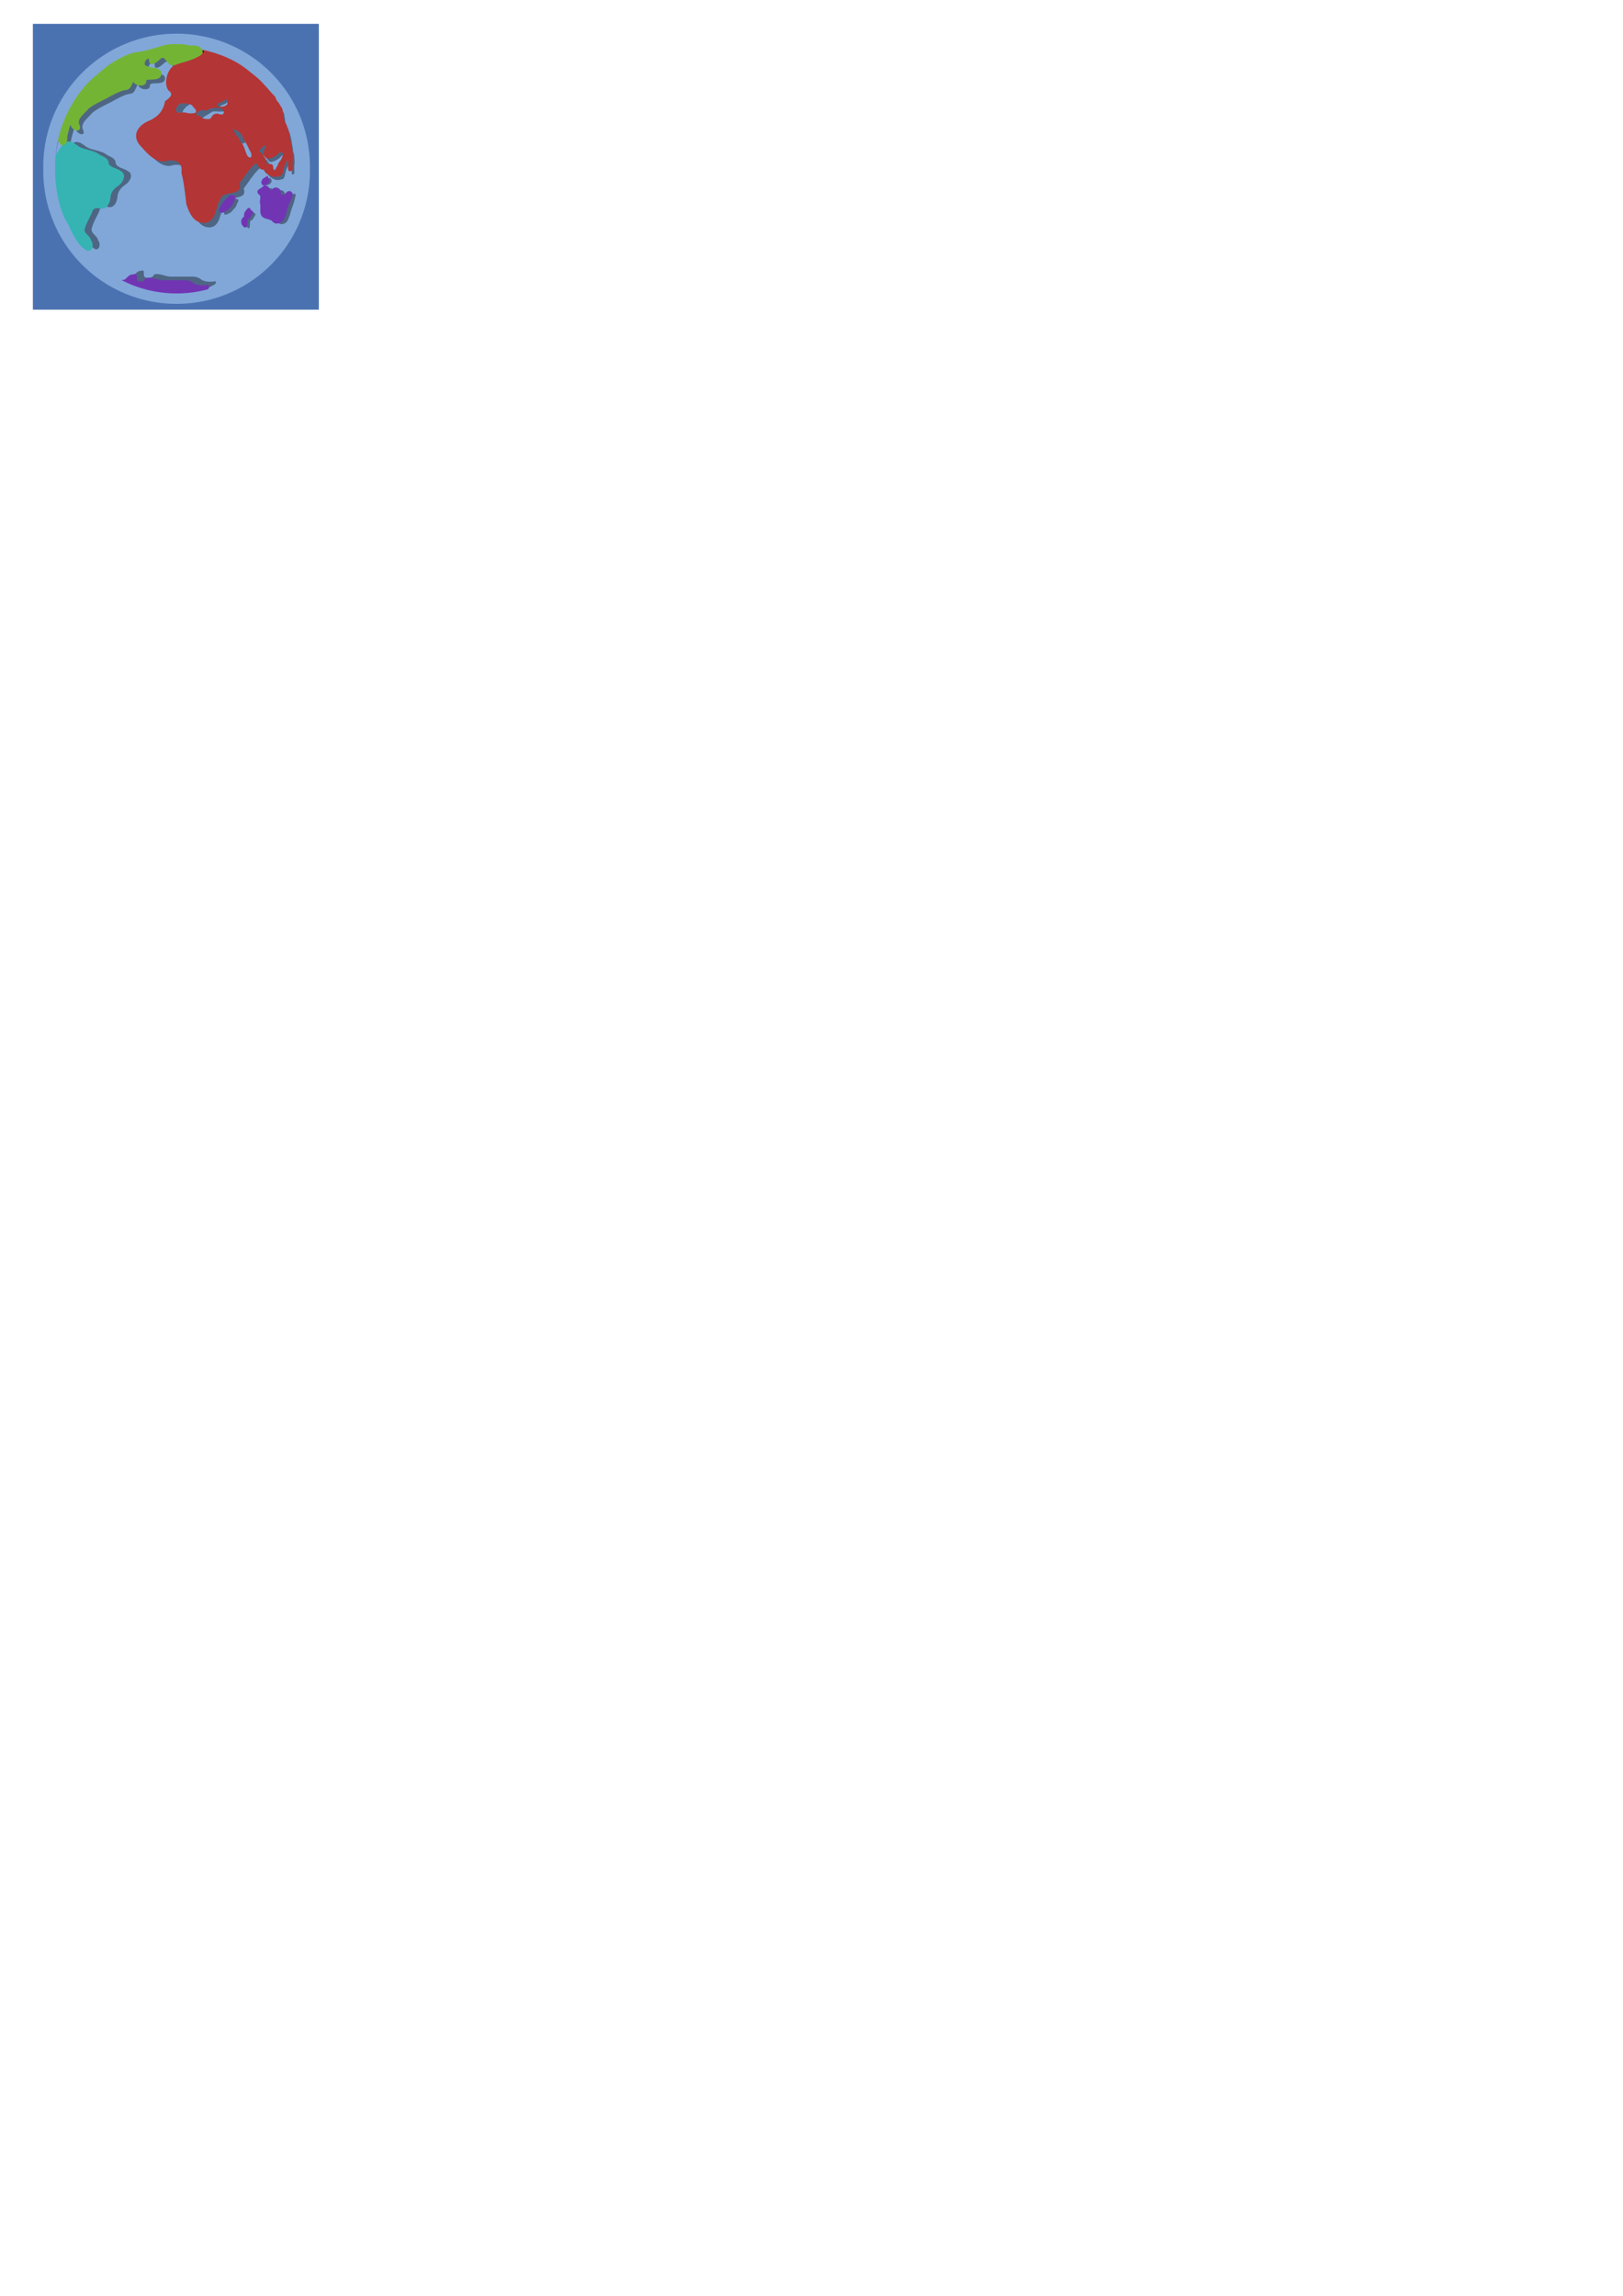 <?xml version="1.0" encoding="UTF-8" standalone="no"?>
<!-- Created with Inkscape (http://www.inkscape.org/) -->
<svg
   xmlns:dc="http://purl.org/dc/elements/1.1/"
   xmlns:cc="http://web.resource.org/cc/"
   xmlns:rdf="http://www.w3.org/1999/02/22-rdf-syntax-ns#"
   xmlns:svg="http://www.w3.org/2000/svg"
   xmlns="http://www.w3.org/2000/svg"
   xmlns:sodipodi="http://inkscape.sourceforge.net/DTD/sodipodi-0.dtd"
   xmlns:inkscape="http://www.inkscape.org/namespaces/inkscape"
   width="210mm"
   height="297mm"
   id="svg2"
   sodipodi:version="0.32"
   inkscape:version="0.41.1"
   sodipodi:docbase="/srv/www/jforg/trunk/gfx"
   sodipodi:docname="jforg_logo.svg"
   inkscape:export-filename="/home/daniel/jb_logo_klein.png"
   inkscape:export-xdpi="69.220001"
   inkscape:export-ydpi="69.220001">
  <defs
     id="defs3" />
  <sodipodi:namedview
     id="base"
     pagecolor="#ffffff"
     bordercolor="#666666"
     borderopacity="1.0"
     inkscape:pageopacity="0.0"
     inkscape:pageshadow="2"
     inkscape:zoom="2.0453348"
     inkscape:cx="191.69407"
     inkscape:cy="894.82206"
     inkscape:document-units="px"
     inkscape:current-layer="layer1"
     inkscape:window-width="1272"
     inkscape:window-height="945"
     inkscape:window-x="0"
     inkscape:window-y="0" />
  <g
     inkscape:label="Layer 1"
     inkscape:groupmode="layer"
     id="layer1">
    <rect
       y="11.657"
       x="16.071"
       height="139.75"
       width="139.857"
       id="rect1319"
       style="fill:#4b72b0;fill-opacity:1;stroke:none;stroke-opacity:1" />
    <path
       sodipodi:type="arc"
       style="fill:#80a7d8;fill-opacity:1;fill-rule:evenodd;stroke:#80a7d8;stroke-opacity:1"
       id="path12773"
       sodipodi:cx="31.431248"
       sodipodi:cy="32.164730"
       sodipodi:rx="21.292135"
       sodipodi:ry="9.7335472"
       d="M 52.723 32.165 A 21.292 9.734 0 1 1  10.139,32.165 A 21.292 9.734 0 1 1  52.723 32.165 z"
       transform="matrix(2.774,0,0,6.107,0.202,-113.327)" />
    <path
       style="fill:#000000;fill-opacity:0.392;fill-rule:evenodd;stroke:none;stroke-width:1px;stroke-linecap:butt;stroke-linejoin:miter;stroke-opacity:1"
       d="M 36.419,69.605 C 39.172,68.789 40.935,71.18 42.986,72.23 C 45.765,73.49 48.907,73.632 51.556,75.198 C 53.144,76.624 55.93,76.815 56.501,79.113 C 56.574,82.088 60.622,82.15 62.57,83.704 C 65.626,85.171 63.385,89.083 61.252,90.313 C 59.211,91.684 57.606,93.636 57.44,96.173 C 57.3,98.484 56.038,101.578 53.242,101.28 C 51.117,100.673 48.912,100.978 48.459,103.482 C 47.253,106.141 45.627,108.641 44.882,111.492 C 44.143,114.212 47.646,115.143 47.944,117.49 C 49.507,119.15 48.57,123.261 45.885,121.441 C 44.235,119.837 41.955,118.653 41.282,116.298 C 40.163,114.297 38.953,112.342 38.172,110.155 C 37.038,107.936 35.625,105.875 34.524,103.642 C 32.76,100.796 31.436,97.632 31.229,94.256 C 30.968,91.678 29.543,89.291 30.116,86.634 C 30.284,83.456 30.063,80.229 30.67,77.083 C 32.08,75.153 33.273,73.07 34.694,71.159 C 35.206,70.576 35.781,70.047 36.419,69.605 z "
       id="path14348" />
    <path
       style="fill:#000000;fill-opacity:0.392;fill-rule:evenodd;stroke:none;stroke-width:1px;stroke-linecap:butt;stroke-linejoin:miter;stroke-opacity:1"
       d="M 101.724,27.535 C 99.618,33.051 92.973,32.826 88.411,34.809 C 84.597,36.86 83.298,43.507 85.226,46.415 C 88.98,48.91 85.092,51.499 83.75,52.436 C 82.966,56.987 80.239,60.143 75.926,62.069 C 70.378,64.228 67.249,69.118 71.884,73.915 C 74.819,77.16 78.231,81.288 83.003,81.15 C 87.815,79.569 92.67,81.115 91.825,87.008 C 93.097,91.942 93.597,97.22 94.221,102.361 C 95.564,106.537 97.65,111.532 102.923,111.178 C 108.012,110.369 107.478,103.639 109.78,100.008 C 111.134,94.723 121.404,98.706 119.147,92.151 C 121.978,88.733 124.146,84.47 127.651,81.811 C 129.357,82.303 130.173,87.577 132.549,83.78 C 133.043,80.709 129.499,76.759 128.249,76.482 C 131.723,73.585 134.766,69.914 135.357,65.276 C 137.517,60.373 135.565,55.399 134.234,50.613 C 133.341,44.482 127.906,40.935 123.489,37.349 C 117.261,32.282 109.511,29.234 101.724,27.535 z "
       id="path15868"
       sodipodi:nodetypes="ccccccccccccccccccc" />
    <path
       style="fill:#000000;fill-opacity:0.392;fill-rule:evenodd;stroke:none;stroke-width:1px;stroke-linecap:butt;stroke-linejoin:miter;stroke-opacity:1"
       d="M 32.887,72.935 C 29.343,70.656 30.709,65.791 32.355,62.738 C 34.325,58.074 37.699,54.178 39.779,49.565 C 41.895,46.336 44.968,43.889 47.672,41.185 C 50.939,38.501 54.066,35.585 57.469,33.105 C 61.66,31.071 65.742,28.361 70.544,28.159 C 75.371,27.359 79.942,25.521 84.696,24.462 C 88.498,23.879 92.368,24.399 96.092,25.231 C 98.937,24.149 103.381,27.582 99.237,29.413 C 95.596,31.591 91.318,32.214 87.412,33.738 C 84.087,34.691 83.738,28.227 80.441,30.659 C 79.035,32.111 75.108,35.287 75.685,31.079 C 73.774,28.867 70.533,34.524 74.139,35.181 C 76.231,36.308 81.986,35.555 80.443,39.431 C 78.809,41.714 73.656,39.893 73.316,41.599 C 73.715,44.954 67.385,43.793 67.563,41.119 C 66.121,42.683 66.281,45.996 63.138,45.892 C 60.081,46.638 57.394,48.213 54.66,49.689 C 51.437,51.413 47.979,52.872 45.123,55.162 C 43.314,57.531 38.986,60.269 40.635,63.564 C 42.35,67.763 35.704,64.826 37.532,61.978 C 37.756,60.99 39.684,55.975 37.871,58.748 C 36.361,61.962 35.445,65.51 34.654,68.926 C 34.64,70.381 34.806,72.621 32.887,72.935 z "
       id="path15108" />
    <path
       style="fill:#b43535;fill-opacity:1;fill-rule:evenodd;stroke:#b43535;stroke-width:1px;stroke-linecap:butt;stroke-linejoin:miter;stroke-opacity:1"
       d="M 99.12,24.865 C 97.014,30.381 90.369,30.156 85.807,32.139 C 81.993,34.19 80.694,40.837 82.622,43.745 C 86.376,46.24 82.488,48.829 81.146,49.766 C 80.362,54.317 77.635,57.473 73.322,59.399 C 67.774,61.558 64.645,66.448 69.28,71.245 C 72.214,74.491 75.627,78.618 80.399,78.48 C 85.211,76.899 90.065,78.445 89.221,84.338 C 90.493,89.272 90.993,94.551 91.617,99.691 C 92.96,103.867 95.046,108.862 100.319,108.508 C 105.408,107.699 104.874,100.969 107.176,97.338 C 108.529,92.053 118.799,96.036 116.543,89.481 C 119.374,86.063 121.542,81.8 125.047,79.141 C 126.753,79.633 127.569,84.907 129.945,81.11 C 130.439,78.039 126.895,74.089 125.645,73.812 C 129.119,70.915 132.162,67.244 132.753,62.606 C 134.913,57.703 132.961,52.729 131.63,47.943 C 130.737,41.812 125.302,38.265 120.884,34.679 C 114.657,29.612 106.907,26.564 99.12,24.865 z "
       id="path1376"
       sodipodi:nodetypes="ccccccccccccccccccc" />
    <path
       style="fill:#35b4b3;fill-opacity:1;fill-rule:evenodd;stroke:#35b4b3;stroke-width:1px;stroke-linecap:butt;stroke-linejoin:miter;stroke-opacity:1"
       d="M 32.506,69.862 C 35.258,69.046 37.021,71.436 39.072,72.487 C 41.851,73.747 44.993,73.889 47.642,75.455 C 49.231,76.881 52.016,77.071 52.587,79.37 C 52.66,82.345 56.708,82.406 58.657,83.96 C 61.713,85.428 59.471,89.34 57.338,90.569 C 55.297,91.941 53.692,93.893 53.526,96.43 C 53.386,98.741 52.124,101.835 49.328,101.537 C 47.203,100.929 44.998,101.234 44.545,103.738 C 43.34,106.398 41.713,108.897 40.969,111.749 C 40.229,114.468 43.732,115.4 44.031,117.747 C 45.593,119.406 44.656,123.517 41.971,121.697 C 40.321,120.094 38.041,118.91 37.368,116.555 C 36.249,114.554 35.039,112.599 34.258,110.412 C 33.125,108.193 31.711,106.131 30.61,103.899 C 28.847,101.053 27.522,97.889 27.315,94.513 C 27.054,91.935 25.63,89.547 26.202,86.891 C 26.371,83.713 26.149,80.485 26.756,77.34 C 28.166,75.41 29.36,73.326 30.781,71.415 C 31.292,70.833 31.867,70.304 32.506,69.862 z "
       id="path1362" />
    <path
       style="fill:#74b435;fill-opacity:1;fill-rule:evenodd;stroke:#74b435;stroke-width:1px;stroke-linecap:butt;stroke-linejoin:miter;stroke-opacity:1"
       d="M 30.64,70.613 C 27.097,68.334 28.463,63.469 30.109,60.417 C 32.079,55.752 35.453,51.856 37.533,47.244 C 39.649,44.014 42.722,41.567 45.426,38.863 C 48.692,36.179 51.819,33.263 55.223,30.783 C 59.414,28.749 63.496,26.039 68.297,25.837 C 73.125,25.037 77.695,23.199 82.45,22.14 C 86.252,21.557 90.122,22.078 93.845,22.909 C 96.69,21.827 101.135,25.26 96.991,27.091 C 93.35,29.269 89.071,29.892 85.166,31.416 C 81.84,32.369 81.491,25.905 78.195,28.337 C 76.788,29.79 72.862,32.965 73.438,28.757 C 71.527,26.546 68.287,32.202 71.893,32.859 C 73.984,33.986 79.74,33.234 78.197,37.109 C 76.562,39.392 71.409,37.571 71.069,39.278 C 71.469,42.633 65.138,41.472 65.317,38.797 C 63.875,40.361 64.035,43.674 60.891,43.57 C 57.835,44.316 55.148,45.891 52.414,47.367 C 49.191,49.091 45.733,50.551 42.876,52.84 C 41.068,55.209 36.739,57.948 38.389,61.243 C 40.103,65.441 33.458,62.505 35.286,59.656 C 35.51,58.668 37.438,53.653 35.624,56.426 C 34.115,59.64 33.199,63.188 32.407,66.604 C 32.394,68.06 32.56,70.299 30.64,70.613 z "
       id="path1368" />
    <path
       style="fill:none;fill-opacity:0.75;fill-rule:evenodd;stroke:#000000;stroke-width:1px;stroke-linecap:butt;stroke-linejoin:miter;stroke-opacity:1"
       d="M 99.566,25.27 C 99.296,25.27 99.296,25.27 99.566,25.27 z "
       id="path1372" />
    <path
       style="fill:#000000;fill-opacity:0.392;fill-rule:evenodd;stroke:none;stroke-width:1px;stroke-linecap:butt;stroke-linejoin:miter;stroke-opacity:1"
       d="M 132.263,62.016 C 131.338,62.478 132.072,67.899 133.075,67.649 C 133.915,67.439 130.576,72.799 131.314,72.43 C 132.338,71.918 131.584,74.324 131.517,74.458 C 131.101,75.289 130.931,75.988 130.706,76.891 C 130.426,78.011 131.278,78.477 131.719,78.919 C 132.37,79.57 133.608,78.853 134.153,78.716 C 134.918,78.525 135.892,77.868 136.383,77.5 C 137.117,76.95 137.271,76.448 138.006,76.08 C 139.179,75.494 139.889,76.544 140.236,76.891 C 140.697,77.352 139.704,79.021 139.628,79.325 C 139.432,80.11 138.921,80.843 138.411,81.353 C 138.014,81.75 137.64,82.895 137.397,83.38 C 137.06,84.055 136.535,84.699 136.181,85.408 C 135.565,86.64 135.475,86.122 134.761,85.408 C 134.254,84.901 134.66,83.482 134.153,82.975 C 133.671,82.494 131.998,82.855 131.517,82.975 C 130.68,83.184 131.006,84.784 131.111,85.206 C 131.334,86.099 132.054,86.351 132.531,86.828 C 133.075,87.372 133.995,87.56 134.558,87.842 C 135.297,88.211 136.6,87.99 137.195,87.842 C 138.407,87.538 138.529,87.605 139.02,86.625 C 139.376,85.912 139.448,84.91 139.628,84.192 C 139.868,83.233 140.069,82.7 140.439,81.961 C 140.797,81.245 141.14,80.559 141.453,79.933 C 142.128,78.583 142.544,80.443 142.67,80.947 C 142.891,81.831 142.67,83.072 142.67,83.989 C 142.67,85.54 142.875,85.508 143.886,85.003 C 144.082,84.905 143.886,82.289 143.886,81.961 C 143.886,81.003 144.089,79.979 144.089,78.919 C 144.089,77.794 143.886,77.011 143.886,76.08 C 143.886,75.057 143.278,74.651 143.278,73.444 C 143.278,72.404 143.071,71.603 142.872,70.808 C 142.641,69.883 142.651,68.907 142.467,68.172 C 142.22,67.183 142.077,66.612 141.859,65.738 C 141.626,64.807 141.262,64.364 141.047,63.508 C 140.864,62.774 140.225,62.245 140.034,61.48 C 139.764,60.401 139.425,59.718 139.425,58.641 C 139.425,57.686 139.02,57.075 139.02,56.005 C 139.02,55.361 138.237,54.441 138.006,53.977 C 137.644,53.253 137.139,52.502 136.586,51.949 C 136.12,51.483 135.875,50.527 135.572,49.921 C 135.207,49.19 134.622,48.768 134.153,48.299 C 133.533,47.68 133.256,47.199 132.733,46.677 C 132.114,46.057 131.836,45.577 131.314,45.055 C 130.679,44.42 130.415,43.997 129.692,43.635 C 128.912,43.245 128.566,42.712 128.069,42.216"
       id="path16628"
       sodipodi:nodetypes="ccccccccccccccccccccccccccccccccccccccccccccccc" />
    <path
       style="fill:#80a7d8;fill-opacity:1;fill-rule:evenodd;stroke:#80a7d8;stroke-width:1px;stroke-linecap:butt;stroke-linejoin:miter;stroke-opacity:1"
       d="M 86.794,54.455 C 86.997,54.683 88.546,54.471 89.63,54.471 C 90.787,54.471 91.539,54.695 92.266,54.876 C 93.248,55.122 93.48,54.861 94.56,54.861 C 95.995,54.861 95.139,53.693 94.902,53.457 C 94.395,52.95 93.99,52.342 93.483,51.835 C 93.013,51.365 91.782,51.409 91.049,51.226 C 90.111,50.992 89.197,51.03 88.413,51.226 C 87.611,51.427 87.182,52.327 86.791,52.849 C 86.405,53.363 86.576,53.661 86.794,54.455 z "
       id="path1378"
       sodipodi:nodetypes="cccccccccc" />
    <path
       style="fill:#80a7d8;fill-opacity:1;fill-rule:evenodd;stroke:#80a7d8;stroke-width:1px;stroke-linecap:butt;stroke-linejoin:miter;stroke-opacity:1"
       d="M 99.578,54.311 C 99.122,54.11 97.975,54.658 97.133,55.079 C 96.064,55.613 96.457,55.823 97.538,56.093 C 98.354,56.297 98.617,56.936 99.363,57.31 C 100.254,57.755 101.034,57.715 102.202,57.715 C 102.73,57.715 103.366,56.348 103.622,56.093 C 104.365,55.35 104.551,55.354 105.65,55.079 C 106.558,54.852 107.208,55.485 108.286,55.485 C 109.696,55.485 108.516,53.89 108.286,53.66 C 107.682,53.056 106.652,53.254 105.65,53.254 C 104.668,53.254 103.833,53.455 103.013,53.66 C 102.234,53.855 101.07,54.698 100.822,54.713 C 100.431,54.827 99.851,54.406 99.578,54.311 z "
       id="path1380"
       sodipodi:nodetypes="ccccccccccccc" />
    <path
       style="fill:#80a7d8;fill-opacity:1;fill-rule:evenodd;stroke:#80a7d8;stroke-width:1px;stroke-linecap:butt;stroke-linejoin:miter;stroke-opacity:1"
       d="M 110.516,49.198 C 109.688,49.613 109.392,50.24 107.88,50.618 C 106.828,50.881 106.104,51.289 107.475,51.632 C 108.525,51.894 109.586,51.488 110.111,51.226 C 110.956,50.804 110.734,50.286 110.516,49.198 z "
       id="path1382" />
    <path
       style="fill:#000000;fill-opacity:0.392;fill-rule:evenodd;stroke:none;stroke-width:1px;stroke-linecap:butt;stroke-linejoin:miter;stroke-opacity:1"
       d="M 116.495,97.616 C 116.983,98.425 115.822,99.2 115.756,100.059 C 115.531,101.023 114.85,101.736 114.166,102.404 C 113.476,103.239 112.796,104.144 111.682,104.421 C 110.933,104.996 109.393,105.422 109.57,103.948 C 109.701,102.827 110.659,102.082 111.031,101.058 C 111.848,99.946 112.781,98.898 113.793,97.965 C 114.587,97.212 115.568,96.939 116.495,97.616 z "
       id="path17388" />
    <path
       style="fill:#7135b4;fill-opacity:1;fill-rule:evenodd;stroke:#7135b4;stroke-width:1px;stroke-linecap:butt;stroke-linejoin:miter;stroke-opacity:1"
       d="M 114.572,96.244 C 115.06,97.053 113.899,97.828 113.833,98.687 C 113.607,99.651 112.927,100.364 112.243,101.032 C 111.553,101.867 110.873,102.771 109.758,103.049 C 109.01,103.623 107.47,104.05 107.646,102.576 C 107.778,101.454 108.736,100.71 109.108,99.686 C 109.925,98.574 110.858,97.526 111.87,96.593 C 112.664,95.84 113.645,95.567 114.572,96.244 z "
       id="path1384" />
    <path
       style="fill:#000000;fill-opacity:0.392;fill-rule:evenodd;stroke:none;stroke-width:1px;stroke-linecap:butt;stroke-linejoin:miter;stroke-opacity:1"
       d="M 123.666,103.095 C 123.912,103.293 123.298,102.941 123.164,103.15 C 122.62,103.842 121.932,104.47 121.639,105.321 C 121.484,105.829 121.638,106.372 121.505,106.88 C 121.257,107.56 120.402,107.817 120.254,108.554 C 120.13,109.087 120.146,109.657 120.28,110.185 C 120.488,110.782 120.958,111.249 121.448,111.626 C 121.986,111.796 122.097,111.031 122.145,110.655 C 122.269,109.824 122.081,108.948 122.38,108.147 C 122.679,107.514 123.5,107.763 123.679,107.057 C 123.944,106.325 124.826,105.614 124.93,104.857 C 125.07,104.427 123.632,103.721 123.567,103.356 C 123.433,103.352 123.383,102.987 123.666,103.095 z "
       id="path18148"
       sodipodi:nodetypes="ccccccccccccc" />
    <path
       style="fill:#7135b4;fill-opacity:1;fill-rule:evenodd;stroke:#7135b4;stroke-width:1px;stroke-linecap:butt;stroke-linejoin:miter;stroke-opacity:1"
       d="M 121.957,102.19 C 122.203,102.389 121.589,102.036 121.455,102.245 C 120.911,102.937 120.224,103.565 119.93,104.416 C 119.775,104.924 119.929,105.467 119.796,105.975 C 119.548,106.655 118.693,106.913 118.545,107.649 C 118.422,108.182 118.437,108.752 118.572,109.28 C 118.779,109.878 119.249,110.344 119.739,110.721 C 120.277,110.892 120.388,110.127 120.437,109.75 C 120.56,108.92 120.373,108.043 120.671,107.242 C 120.97,106.61 121.791,106.858 121.97,106.153 C 122.235,105.42 123.117,104.709 123.221,103.953 C 123.362,103.522 121.923,102.816 121.858,102.452 C 121.724,102.447 121.674,102.082 121.957,102.19 z "
       id="path1386"
       sodipodi:nodetypes="ccccccccccccc" />
    <path
       style="fill:#000000;fill-opacity:0.392;fill-rule:evenodd;stroke:none;stroke-width:1px;stroke-linecap:butt;stroke-linejoin:miter;stroke-opacity:1"
       d="M 133.84,93.989 C 134.044,92.73 132.434,91.426 131.319,92.235 C 130.8,93.004 129.859,93.272 129.168,93.86 C 128.134,94.541 129.129,95.452 129.786,95.915 C 130.61,97.093 129.842,98.546 129.963,99.846 C 130.21,100.882 130.248,101.951 130.168,103.014 C 130.11,104.308 130.135,105.925 131.368,106.7 C 132.848,107.673 135.007,107.384 136.135,108.93 C 137.094,110.012 138.783,109.654 139.79,108.837 C 141.484,107.578 141.727,105.339 142.221,103.442 C 142.573,102.354 142.912,101.261 143.37,100.211 C 143.973,98.911 144.68,97.629 144.989,96.223 C 145.125,95.405 144.359,94.461 143.493,94.761 C 142.548,95.16 142.11,96.342 140.99,96.475 C 140.055,96.819 139.1,95.981 139.264,95.009 C 139.424,93.531 137.586,92.483 136.341,93.207 C 135.705,93.666 135.094,94.592 134.171,94.188 C 134.051,94.14 133.94,94.071 133.84,93.989 z "
       id="path18908" />
    <path
       style="fill:#7135b4;fill-opacity:1;fill-rule:evenodd;stroke:#7135b4;stroke-width:1px;stroke-linecap:butt;stroke-linejoin:miter;stroke-opacity:1"
       d="M 131.477,93.197 C 131.681,91.938 130.071,90.634 128.956,91.442 C 128.437,92.212 127.496,92.48 126.805,93.068 C 125.772,93.749 126.766,94.659 127.423,95.123 C 128.247,96.301 127.479,97.754 127.6,99.053 C 127.847,100.09 127.885,101.159 127.805,102.221 C 127.747,103.516 127.772,105.133 129.005,105.908 C 130.486,106.881 132.644,106.592 133.772,108.138 C 134.732,109.219 136.42,108.861 137.427,108.045 C 139.121,106.786 139.364,104.546 139.858,102.65 C 140.21,101.562 140.549,100.468 141.007,99.418 C 141.61,98.119 142.317,96.837 142.626,95.431 C 142.762,94.612 141.996,93.668 141.13,93.968 C 140.185,94.368 139.747,95.55 138.628,95.683 C 137.692,96.027 136.737,95.189 136.902,94.217 C 137.061,92.738 135.224,91.691 133.978,92.414 C 133.342,92.874 132.731,93.8 131.808,93.396 C 131.688,93.347 131.577,93.279 131.477,93.197 z "
       id="path1388" />
    <path
       style="fill:#000000;fill-opacity:0.392;fill-rule:evenodd;stroke:none;stroke-width:1px;stroke-linecap:butt;stroke-linejoin:miter;stroke-opacity:1"
       d="M 132.103,86.872 C 131.568,87.356 130.772,87.468 130.316,88.051 C 130.147,88.348 129.95,88.636 129.84,88.962 C 129.706,89.415 129.82,90.004 130.27,90.237 C 130.631,90.44 131.095,90.486 131.461,90.273 C 131.908,90.034 132.213,89.615 132.578,89.276 C 132.923,88.91 132.93,88.332 132.706,87.902 C 132.567,87.605 132.3,87.39 132.187,87.079 C 132.157,87.011 132.129,86.941 132.103,86.872 z "
       id="path21944" />
    <path
       style="fill:#7135b4;fill-opacity:1;fill-rule:evenodd;stroke:#7135b4;stroke-width:1px;stroke-linecap:butt;stroke-linejoin:miter;stroke-opacity:1"
       d="M 130.592,86.713 C 130.057,87.197 129.261,87.309 128.805,87.893 C 128.636,88.19 128.439,88.478 128.329,88.803 C 128.195,89.257 128.309,89.846 128.759,90.079 C 129.12,90.282 129.584,90.327 129.95,90.114 C 130.397,89.875 130.703,89.456 131.067,89.117 C 131.413,88.752 131.419,88.173 131.195,87.743 C 131.056,87.447 130.79,87.231 130.676,86.92 C 130.646,86.852 130.618,86.783 130.592,86.713 z "
       id="path1390" />
    <path
       style="fill:#80a7d8;fill-opacity:1;fill-rule:evenodd;stroke:#80a7d8;stroke-width:1px;stroke-linecap:butt;stroke-linejoin:miter;stroke-opacity:1"
       d="M 114.775,64.002 C 115.115,64.601 115.87,65.706 116.397,66.232 C 117.024,66.859 117.401,67.206 117.614,68.057 C 117.781,68.728 118.458,69.51 118.83,69.882 C 119.182,70.234 119.641,71.504 119.844,71.91 C 120.242,72.705 120.342,73.513 120.655,74.141 C 121.223,75.276 120.905,75.404 121.669,76.168 C 122.849,77.349 122.462,75.321 122.278,74.952 C 121.867,74.131 121.61,73.616 121.264,72.924 C 120.84,72.076 120.617,71.63 120.25,70.896 C 119.86,70.117 119.334,69.471 119.033,68.868 C 118.607,68.016 118.24,67.724 118.019,66.84 C 117.839,66.12 116.937,65.353 116.6,65.015 C 116.117,64.532 115.577,64.322 114.775,64.002 z "
       id="path1392" />
    <path
       style="fill:#000000;fill-opacity:0.392;fill-rule:evenodd;stroke:none;stroke-width:1px;stroke-linecap:butt;stroke-linejoin:miter;stroke-opacity:1"
       d="M 62.726,135.251 C 64.431,136.223 65.811,137.77 67.812,138.228 C 69.987,138.978 72.063,140.026 74.368,140.324 C 76.641,140.356 78.49,141.564 80.629,142.136 C 83.443,142.943 86.422,142.221 89.252,142.94 C 91.414,143.089 93.427,141.994 95.586,141.929 C 98.497,141.631 101.476,141.152 103.996,139.559 C 105.207,139.475 106.773,136.999 104.508,137.674 C 102.559,137.878 100.437,137.793 98.672,136.876 C 97.271,135.669 95.5,135.171 93.675,135.254 C 90.255,135.241 86.835,135.261 83.416,135.253 C 80.69,135.25 78.166,133.412 75.405,134.197 C 74.712,135.955 72.067,136.415 70.652,135.37 C 69.807,134.262 71.282,131.486 68.931,132.442 C 66.941,132.328 66.292,134.315 64.769,134.991 C 64.114,135.209 63.415,135.279 62.726,135.251 z "
       id="path22704" />
    <path
       style="fill:#7135b4;fill-opacity:1;fill-rule:evenodd;stroke:#7135b4;stroke-width:1px;stroke-linecap:butt;stroke-linejoin:miter;stroke-opacity:1"
       d="M 58.886,137.491 C 60.59,138.463 61.971,140.009 63.972,140.467 C 66.147,141.217 68.222,142.266 70.528,142.564 C 72.801,142.595 74.65,143.803 76.789,144.375 C 79.602,145.182 82.582,144.46 85.412,145.179 C 87.573,145.329 89.587,144.234 91.746,144.169 C 94.656,143.871 97.635,143.392 100.156,141.798 C 101.367,141.715 102.933,139.238 100.667,139.913 C 98.718,140.118 96.596,140.032 94.831,139.116 C 93.431,137.908 91.66,137.411 89.835,137.493 C 86.415,137.481 82.995,137.501 79.576,137.493 C 76.85,137.49 74.326,135.651 71.564,136.436 C 70.872,138.195 68.227,138.654 66.812,137.61 C 65.967,136.502 67.442,133.726 65.09,134.682 C 63.1,134.568 62.452,136.554 60.929,137.23 C 60.273,137.449 59.574,137.519 58.886,137.491 z "
       id="path1394" />
    <path
       style="fill:#b43535;fill-opacity:1;fill-rule:evenodd;stroke:#b43535;stroke-width:1px;stroke-linecap:butt;stroke-linejoin:miter;stroke-opacity:1"
       d="M 124.936,71.992 C 124.011,72.455 126.974,71.635 127.977,71.384 C 128.817,71.174 129.267,70.739 130.005,70.37 C 131.029,69.858 130.275,72.263 130.208,72.398 C 129.792,73.229 129.623,73.927 129.397,74.831 C 129.117,75.951 129.969,76.417 130.411,76.859 C 131.061,77.509 132.299,76.792 132.844,76.656 C 133.61,76.465 134.583,75.808 135.075,75.439 C 135.808,74.889 135.962,74.387 136.697,74.02 C 137.871,73.433 138.58,74.484 138.928,74.831 C 139.389,75.292 138.395,76.96 138.319,77.264 C 138.123,78.05 137.612,78.783 137.103,79.292 C 136.705,79.69 136.331,80.835 136.089,81.32 C 135.751,81.995 135.227,82.638 134.872,83.348 C 134.256,84.58 134.166,84.062 133.452,83.348 C 132.945,82.841 133.351,81.421 132.844,80.915 C 132.363,80.433 130.689,80.794 130.208,80.915 C 129.371,81.124 129.697,82.724 129.802,83.145 C 130.026,84.038 130.746,84.291 131.222,84.767 C 131.766,85.312 132.686,85.499 133.25,85.781 C 133.988,86.15 135.292,85.93 135.886,85.781 C 137.099,85.478 137.221,85.545 137.711,84.565 C 138.067,83.851 138.14,82.85 138.319,82.131 C 138.559,81.172 138.761,80.64 139.13,79.901 C 139.488,79.185 139.831,78.499 140.144,77.873 C 140.82,76.522 141.235,78.383 141.361,78.887 C 141.582,79.771 141.361,81.012 141.361,81.928 C 141.361,83.479 141.567,83.448 142.578,82.942 C 142.773,82.845 142.578,80.229 142.578,79.901 C 142.578,78.942 142.78,77.919 142.78,76.859 C 142.78,75.734 142.578,74.951 142.578,74.02 C 142.578,72.997 141.969,72.591 141.969,71.384 C 141.969,70.343 141.763,69.543 141.564,68.748 C 141.333,67.823 141.342,66.847 141.158,66.111 C 140.911,65.122 140.768,64.552 140.55,63.678 C 140.317,62.747 139.953,62.304 139.739,61.447 C 139.555,60.714 138.916,60.184 138.725,59.42 C 138.455,58.34 138.116,57.658 138.116,56.581 C 138.116,55.625 137.711,55.014 137.711,53.944 C 137.711,53.3 136.929,52.38 136.697,51.917 C 136.335,51.192 135.831,50.442 135.277,49.889 C 134.811,49.422 134.566,48.466 134.264,47.861 C 133.898,47.13 133.313,46.707 132.844,46.239 C 132.225,45.619 131.947,45.139 131.425,44.617 C 130.805,43.997 130.527,43.516 130.005,42.994 C 129.37,42.359 129.106,41.936 128.383,41.575 C 127.603,41.185 127.257,40.652 126.761,40.155"
       id="path1396" />
    <path
       style="fill:#000000;fill-opacity:0.392;fill-rule:evenodd;stroke:none;stroke-width:1px;stroke-linecap:butt;stroke-linejoin:miter;stroke-opacity:1"
       d="M 88.45,50.705 C 88.09,50.81 87.875,50.839 87.525,51.137 C 87.295,51.368 87.098,51.455 86.957,51.715 C 86.63,52.047 86.481,52.465 86.194,52.828 C 86.032,53.266 86.041,53.615 86.153,54.001 C 86.264,54.349 86.276,54.714 86.496,54.886 C 86.723,55.058 87.072,55.089 87.349,55.033 C 87.588,55.057 88.057,55.029 88.338,55.026 C 88.78,55.026 88.7,55.002 89.212,54.981 C 89.326,54.793 89.398,54.633 89.391,54.348 C 89.503,54.091 89.694,53.743 89.891,53.429 C 90.271,53.082 90.663,52.89 90.752,52.472 C 91.015,52.015 92.554,51.5 92.622,50.957 C 91.919,50.897 90.645,50.618 90.031,50.571 C 89.457,50.55 89.094,50.581 88.589,50.698 C 88.543,50.707 88.496,50.712 88.45,50.705 z "
       id="path24234"
       sodipodi:nodetypes="cccccccccccccccc" />
    <path
       style="fill:#000000;fill-opacity:0.392;fill-rule:evenodd;stroke:none;stroke-width:1px;stroke-linecap:butt;stroke-linejoin:miter;stroke-opacity:1"
       d="M 99.039,57.67 C 99.58,57.317 100.018,56.843 100.643,56.616 C 101.477,56.077 102.285,55.498 103.157,55.019 C 103.711,54.504 104.5,54.428 105.22,54.472 C 105.926,54.375 106.617,54.577 107.32,54.541 C 107.95,54.506 108.575,54.522 109.202,54.508 C 109.545,54.184 108.865,53.617 108.653,53.312 C 108.069,52.624 107.096,52.655 106.276,52.683 C 105.373,52.674 104.463,52.744 103.596,53.009 C 102.991,53.126 102.371,53.256 101.855,53.609 C 101.298,53.747 100.826,54.492 100.269,54.06 C 99.734,53.594 98.995,53.723 98.369,53.972 C 97.688,54.145 97.175,54.524 96.552,54.825 C 95.792,55.376 95.841,55.909 96.394,56.247 C 97.066,56.451 97.869,56.534 99.048,57.871 L 99.071,57.837 L 99.069,57.729 L 99.039,57.67 z "
       id="path24998"
       sodipodi:nodetypes="cccccccccccccccccc" />
    <path
       style="fill:#000000;fill-opacity:0.392;fill-rule:evenodd;stroke:none;stroke-width:1px;stroke-linecap:butt;stroke-linejoin:miter;stroke-opacity:1"
       d="M 111.136,49.821 C 110.85,50.371 110.308,50.744 109.72,50.911 C 109.325,51.039 108.938,51.205 108.591,51.434 C 108.269,51.56 107.86,51.62 107.692,51.965 C 107.551,52.274 107.205,52.095 106.977,52.03 C 106.679,51.906 106.337,51.716 106.239,51.377 C 106.112,51.038 106.361,50.712 106.642,50.546 C 106.909,50.344 107.216,50.33 107.513,50.191 C 107.829,50.107 108.193,50.035 108.49,49.888 C 108.96,49.717 109.287,49.342 109.715,49.097 C 109.925,48.913 110.191,48.808 110.437,48.675 C 110.638,48.521 111.022,48.191 110.918,48.782 C 110.973,49.099 111.053,49.407 111.151,49.711 L 111.149,49.766 L 111.136,49.821 L 111.136,49.821 z "
       id="path26518"
       sodipodi:nodetypes="cccccccccccccccc" />
    <path
       style="fill:#000000;fill-opacity:0.392;fill-rule:evenodd;stroke:none;stroke-width:1px;stroke-linecap:butt;stroke-linejoin:miter;stroke-opacity:1"
       d="M 113.621,63.014 C 113.962,63.641 114.251,64.301 114.655,64.89 C 114.934,65.39 115.3,65.667 115.679,66.168 C 116.02,66.717 116.604,67.15 116.968,67.674 C 117.163,68.18 117.145,68.429 117.33,68.777 C 117.463,69.259 117.904,69.646 118.242,69.983 C 118.688,70.337 119.257,70.135 119.67,69.804 C 120.284,69.458 119.532,68.926 119.408,68.504 C 119.272,68.068 118.962,67.732 118.748,67.336 C 118.461,66.829 118.43,66.196 117.999,65.77 C 117.653,65.295 117.22,64.892 116.788,64.503 C 116.249,63.992 115.354,63.693 114.682,63.404 C 114.259,63.234 114.023,63.174 113.621,63.014 z "
       id="path27280"
       sodipodi:nodetypes="ccccccccccccc" />
    <path
       sodipodi:type="arc"
       style="fill:none;fill-opacity:1;fill-rule:evenodd;stroke:#80a7d8;stroke-width:0.331;stroke-miterlimit:4;stroke-opacity:1"
       id="path12775"
       sodipodi:cx="10.037721"
       sodipodi:cy="21.620054"
       sodipodi:rx="3.5486891"
       sodipodi:ry="4.0556450"
       d="M 13.586 21.62 A 3.549 4.056 0 1 1  6.489,21.62 A 3.549 4.056 0 1 1  13.586 21.62 z"
       transform="matrix(17.554,0,0,15.4,-89.838,-250.428)" />
  </g>
</svg>
